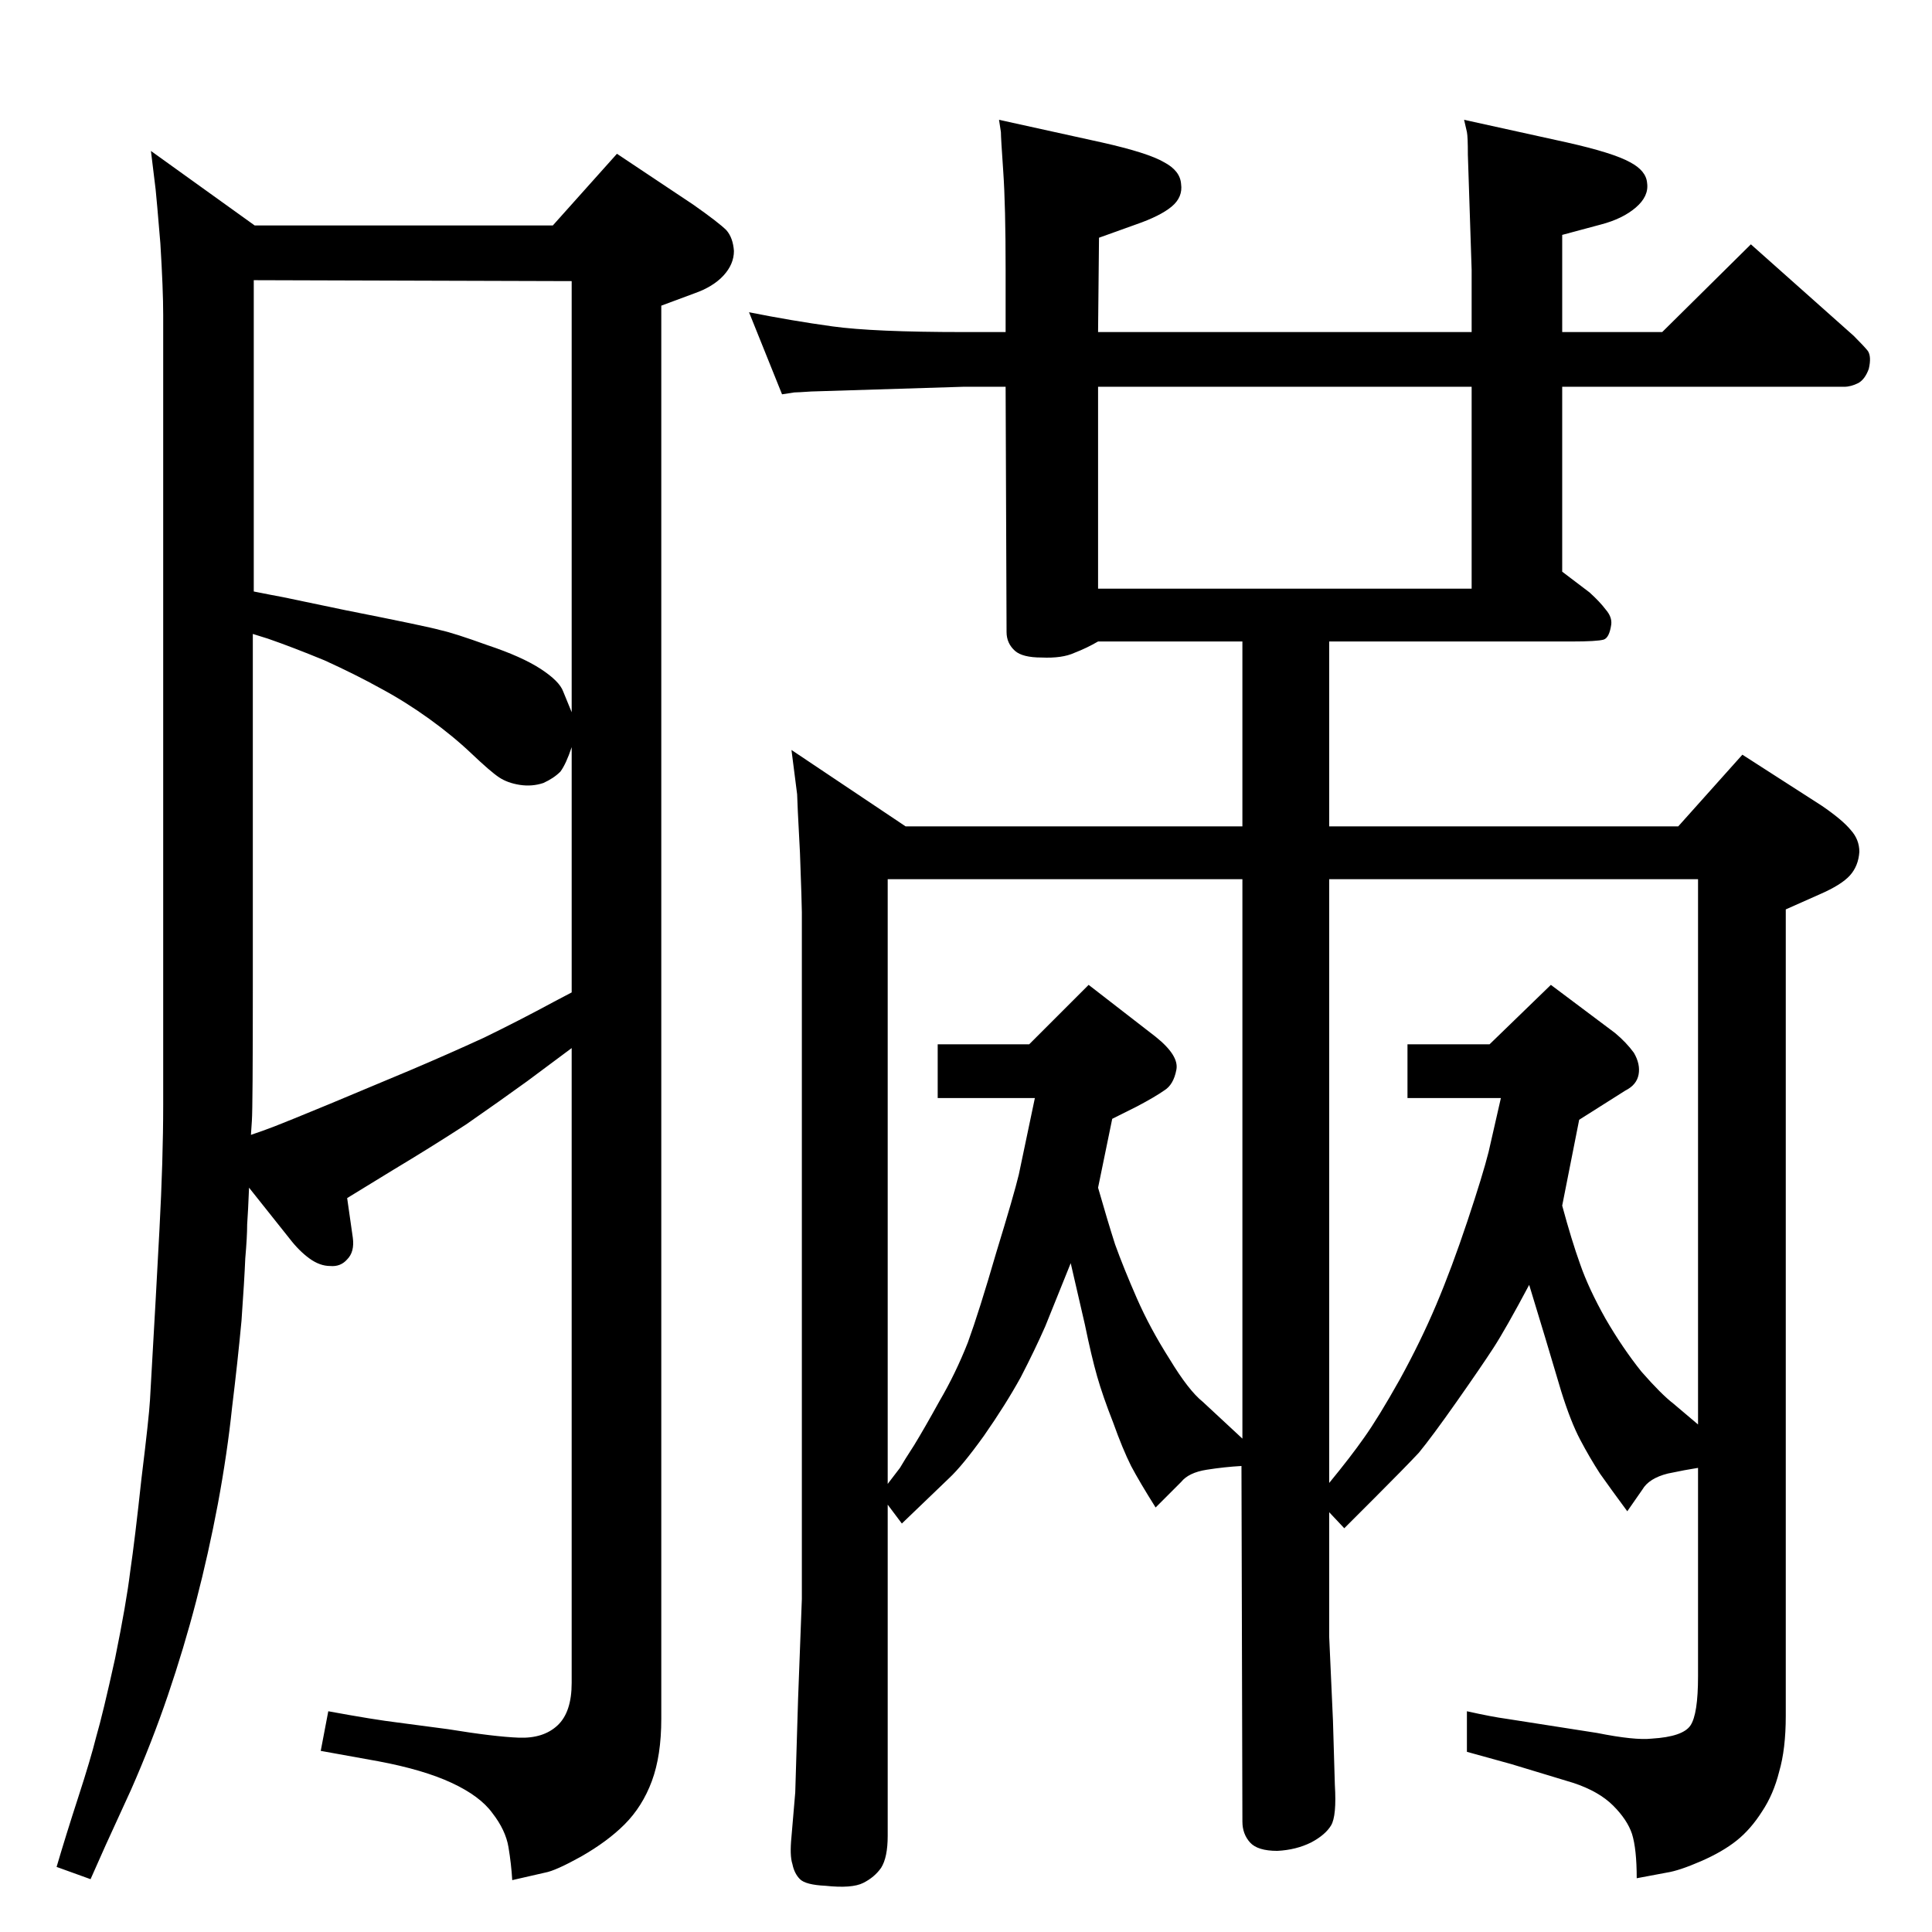 <?xml version="1.0" standalone="no"?>
<!DOCTYPE svg PUBLIC "-//W3C//DTD SVG 1.1//EN" "http://www.w3.org/Graphics/SVG/1.1/DTD/svg11.dtd" >
<svg xmlns="http://www.w3.org/2000/svg" xmlns:xlink="http://www.w3.org/1999/xlink" version="1.1" viewBox="0 -410 2048 2048">
  <g transform="matrix(1 0 0 -1 0 1638)">
   <path fill="currentColor"
d="M1409 445v-132l4 -89l2 -68q2 -33 -4 -43t-21 -18q-16 -8 -36 -9q-21 0 -29 9t-8 22l-1 377q-18 -1 -37 -4t-27 -13l-27 -27q-17 27 -26 44q-9 18 -19 46q-11 28 -17 49t-13 55l-15 65l-27 -67q-11 -25 -26 -54q-16 -29 -39 -62q-23 -32 -37 -45l-50 -48l-15 20v-351
q0 -23 -7 -34q-7 -10 -19 -16t-40 -3q-21 1 -27 7t-8 16q-3 9 -1 29l4 47l3 99l4 106v728q0 8 -2 63q-3 56 -3 62l-6 47l121 -81h357v196h-153q-12 -7 -25 -12q-13 -6 -35 -5q-20 0 -28 7q-9 8 -9 20l-1 260h-45l-161 -5q-15 -1 -18 -1l-13 -2l-35 87q45 -9 88.5 -15
t138.5 -6h45v66q0 68 -2.5 104t-2.5 42l-2 13l109 -24q49 -11 66 -21q17 -9 18 -23q2 -14 -10 -24t-38 -19l-39 -14l-1 -100h396v66l-4 122q0 19 -1 24l-3 13l109 -24q49 -11 67 -21q17 -9 18 -22q2 -14 -12 -26t-37 -18l-41 -11v-103h106l94 93l109 -97q11 -11 15 -16
q4 -6 1 -19q-4 -11 -11 -15q-8 -4 -15 -4h-299v-196l29 -22q11 -10 17 -18q7 -8 6 -16q-2 -14 -8 -16q-7 -2 -34 -2h-257v-196h370l68 76l84 -54q22 -15 31 -26q9 -10 9 -23q-1 -15 -10 -25t-32 -20l-36 -16v-855q0 -35 -7 -59q-6 -24 -18 -42q-12 -19 -27 -31t-38 -22
t-36 -12l-32 -6q0 31 -5 47q-5 15 -20 30t-42 24l-66 20l-47 13v43q27 -6 42 -8l96 -15q40 -8 58 -6q33 2 41 14t8 52v221q-13 -2 -32 -6q-20 -5 -27 -17l-16 -23q-17 23 -29 40q-11 17 -21 36t-20 51l-17 57l-17 56q-25 -47 -38 -67t-39 -57t-40 -54q-15 -16 -47 -48
l-32 -32zM1409 476q23 28 37 48q15 21 38 62q22 40 38.5 79t33 88.5t22.5 73.5l13 57h-99v57h87l65 63l68 -51q12 -10 20 -21q7 -12 5 -23t-14 -17l-49 -31l-18 -91q10 -37 19 -62q9 -26 27 -58q18 -31 38 -56q21 -24 34 -34l26 -22v578h-391v-640zM1317 523v593h-376v-641
l13 17q4 7 15 24q11 18 27 47q17 29 30 62q12 33 30 95q19 62 24 83l17 81h-103v57h97l63 63l71 -55q25 -20 22 -35q-3 -16 -13 -22q-10 -7 -29 -17l-26 -13l-15 -73q10 -35 18 -60q9 -25 23 -57t35 -65q20 -33 35 -45zM1164 1424h396v214h-396v-214zM264 789q-1 -25 -2 -39
q0 -13 -2 -36q-1 -24 -4 -66q-4 -43 -10 -92q-5 -48 -15 -102q-10 -53 -23 -103t-30 -100t-39 -100l-27 -59l-16 -36l-36 13q10 34 23 74t19 64q7 24 20 83q12 59 16 92q5 34 12 99q8 65 9 83l6 106l4 74q4 75 4 133v837q0 27 -3 76q-4 48 -5 57l-5 41l110 -79h316l68 76
l81 -54q27 -19 35 -27q7 -8 8 -22q0 -14 -11 -26t-31 -19l-35 -13v-1498q0 -39 -10 -66t-29 -46q-18 -18 -46 -34q-27 -15 -38 -17l-35 -8q-1 17 -4 35t-17 36q-13 18 -43 32t-78 23l-61 11l8 42q49 -9 74 -12l53 -7q49 -8 75 -9t41 13t15 45v673l-47 -35q-29 -21 -65 -46
q-37 -24 -77 -48l-49 -30l6 -42q2 -15 -6 -23q-7 -8 -18 -7q-11 0 -22 8t-21 21zM269 1421q20 -4 31 -6l67 -14q86 -17 100 -21q14 -3 50 -16q36 -12 56 -25t24 -24l9 -22v457l-337 1v-330zM268 1376v-374q0 -128 -1 -142l-1 -15q12 4 25 9t59 24l86 36q40 17 77 34
q37 18 74 38l19 10v260q-6 -18 -12 -26q-7 -7 -18 -12q-12 -4 -25 -2t-22 8t-29 25t-45 37t-51 32q-27 15 -60 30q-34 14 -60 23z" />
  </g>

</svg>
